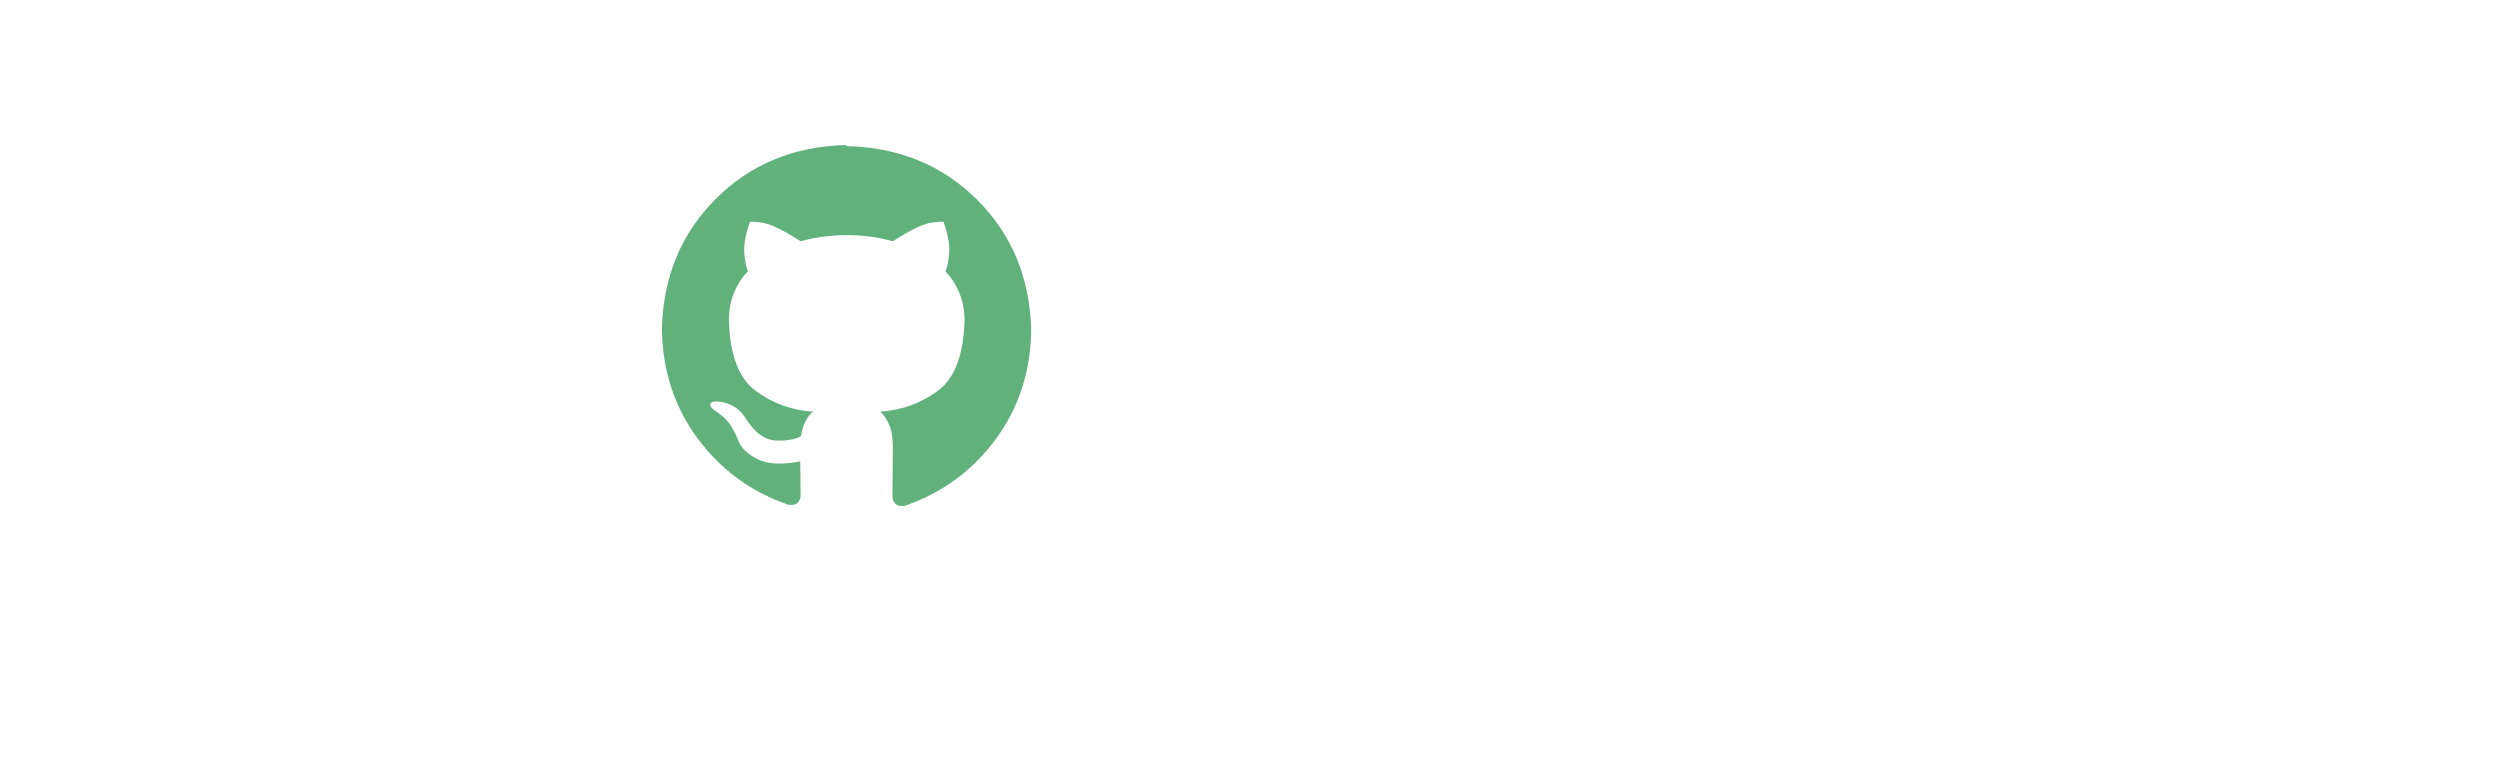 <?xml version="1.0" encoding="utf-8"?>
<!-- Generator: Adobe Illustrator 17.0.0, SVG Export Plug-In . SVG Version: 6.00 Build 0)  -->
<!DOCTYPE svg PUBLIC "-//W3C//DTD SVG 1.1//EN" "http://www.w3.org/Graphics/SVG/1.1/DTD/svg11.dtd">
<svg version="1.1" id="图层_1" xmlns="http://www.w3.org/2000/svg" xmlns:xlink="http://www.w3.org/1999/xlink" x="0px" y="0px"
	viewBox="-650 -250 1920 600" >
	<defs>
	<g id="github">
		<path style="fill:#60B17C;" d="M0.285-137.776c40.215,0.925,73.65,14.713,100.311,41.369
			c26.655,26.661,40.444,60.096,41.369,100.311c-0.553,31.731-9.685,59.588-27.395,83.568s-40.864,40.955-69.457,50.917
			c-3.506,0.552-5.997,0.043-7.471-1.522c-1.479-1.57-2.214-3.368-2.214-5.397l0.277-39.017c0-6.641-0.968-12.129-2.906-16.465
			c-1.937-4.332-4.198-7.61-6.779-9.822c16.417-1.108,31.131-6.408,44.137-15.911c13.006-9.5,19.877-27.534,20.615-54.099
			c0-7.562-1.293-14.527-3.874-20.891c-2.586-6.365-6.183-12.038-10.792-17.019c1.107-1.841,2.028-6.087,2.768-12.729
			c0.735-6.641-0.648-14.943-4.151-24.904c0-0.554-3.139-0.416-9.408,0.414c-6.274,0.83-16.145,5.583-29.609,14.251
			c-11.441-3.135-23.201-4.705-35.282-4.705c-12.084,0-23.936,1.57-35.558,4.705c-13.469-8.668-23.34-13.421-29.609-14.251
			c-6.274-0.83-9.408-0.968-9.408-0.414c-3.506,9.961-4.891,18.262-4.151,24.904c0.735,6.641,1.66,10.888,2.767,12.729
			c-4.613,4.8-8.21,10.378-10.791,16.742c-2.586,6.365-3.875,13.421-3.875,21.169c0.736,26.385,7.563,44.371,20.477,53.961
			c12.911,9.594,27.577,14.942,43.998,16.05c-2.033,1.66-3.874,4.059-5.534,7.194c-1.66,3.14-2.863,7.013-3.598,11.622
			c-4.799,2.586-11.254,3.692-19.37,3.321c-8.12-0.367-15.405-5.44-21.861-15.219c-2.953-4.981-6.322-8.578-10.1-10.792
			c-3.783-2.214-7.705-3.502-11.761-3.875c-3.506-0.367-5.672,0.187-6.503,1.66c-0.83,1.479,0.968,3.694,5.395,6.641
			c4.428,2.954,7.791,6.227,10.1,9.824c2.305,3.597,4.195,7.333,5.673,11.207c2.214,5.903,7.195,10.835,14.943,14.805
			c7.748,3.965,18.721,4.565,32.929,1.798l0.277,26.288c0,2.029-0.74,3.827-2.214,5.397c-1.479,1.565-3.969,2.075-7.472,1.522
			c-28.597-9.962-51.746-26.937-69.456-50.917s-26.842-51.838-27.395-83.568c0.921-40.215,14.709-73.651,41.369-100.311
			c26.656-26.656,60.092-40.444,100.311-41.369L0.285-137.776z"/>
	</g>
	</defs>
	<use x="0" y="0" opcity="0" xlink:href="#github">
		<animate
			attributeName="x"
			dur="2s"
			values="0; 100; 200; 100; 0; -100; -200; -100; 0"
			keyTimes="0; 0.125; 0.25; 0.375; 0.5; 0.625; 0.75; 0.875; 1"
			repeatCount="indefinite"
			/>
		<animate
			attributeName="y"
			dur="2s"
			values="0; 100; 200; 100; 0; -100; -200; -100; 0"
			keyTimes="0; 0.125; 0.25; 0.375; 0.5; 0.625; 0.75; 0.875; 1"
			repeatCount="indefinite"
			/>
		<animate
			attributeName="opacity"
			dur="2s"
			values="0; 1; 0"
			keyTimes="0; 0.5; 1"
			repeatCount="indefinite"
			/>
	</use>
</svg>
